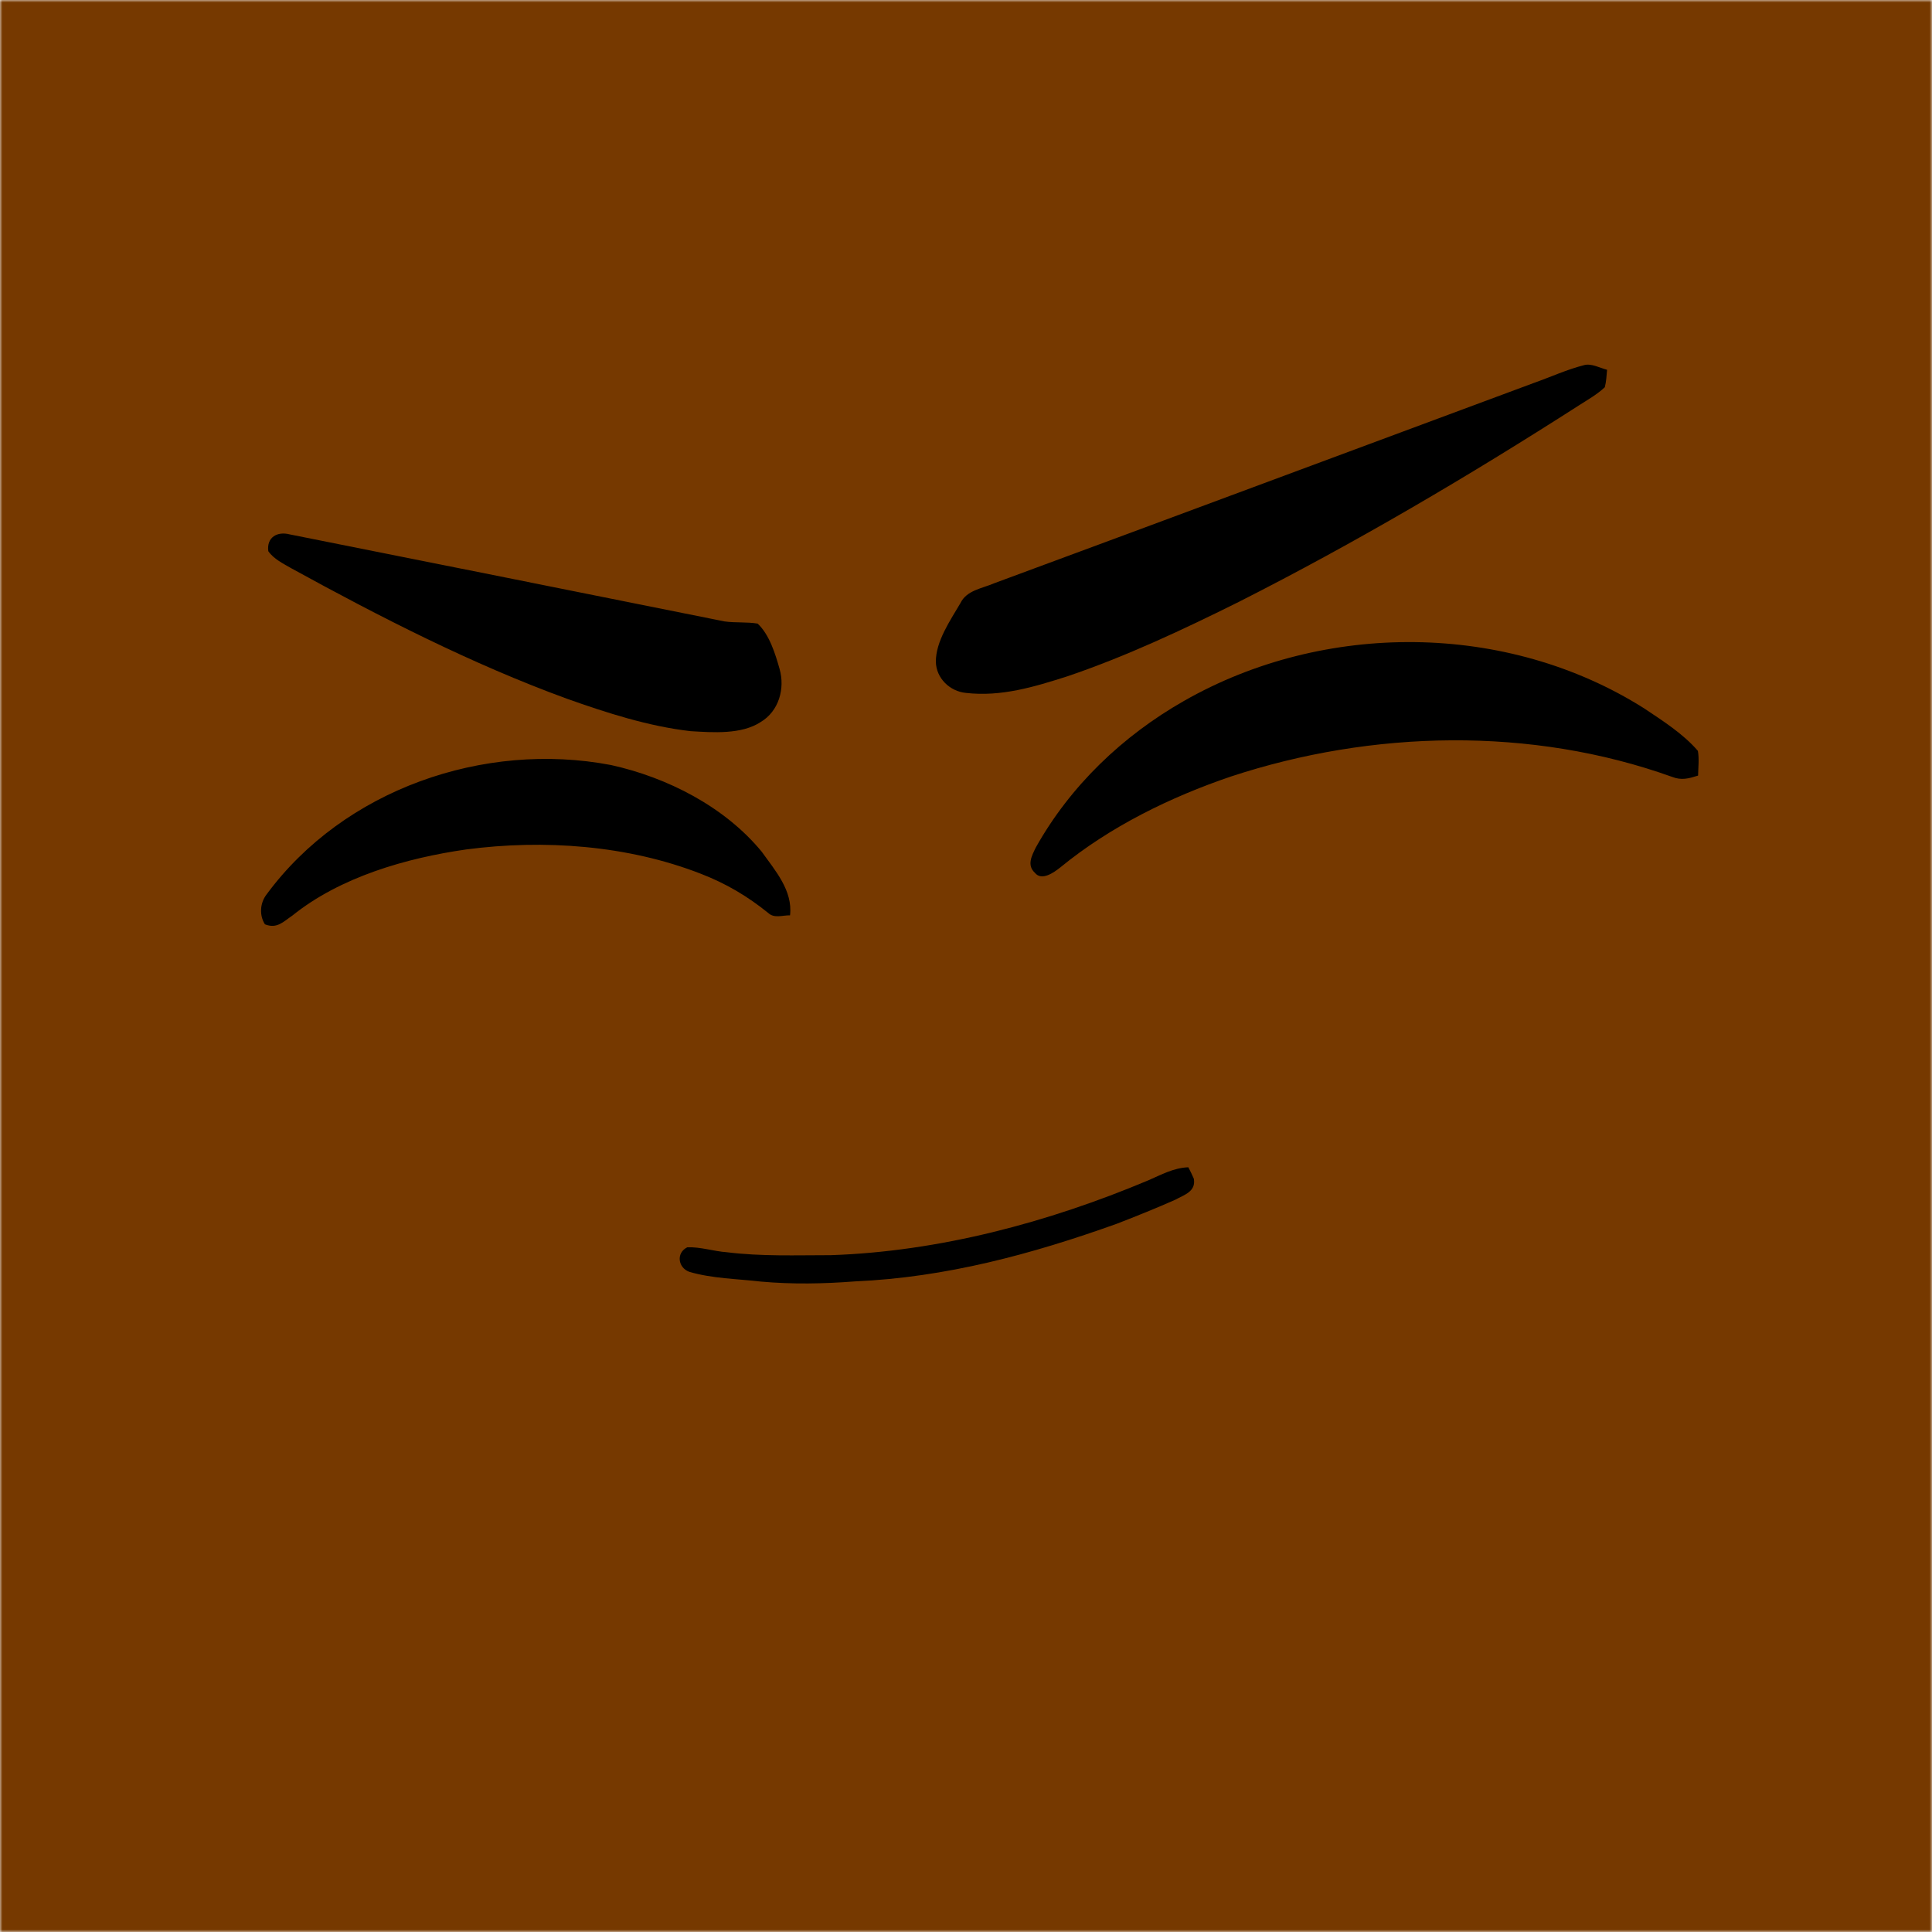 <svg xmlns:dc="http://purl.org/dc/elements/1.1/" xmlns:cc="http://creativecommons.org/ns#" xmlns:rdf="http://www.w3.org/1999/02/22-rdf-syntax-ns#" xmlns:svg="http://www.w3.org/2000/svg" xmlns="http://www.w3.org/2000/svg" viewBox="0 0 400 400" fill="none"><mask id="avatarsRadiusMask"><rect width="400" height="400" rx="0" ry="0" x="0" y="0" fill="#fff"/></mask><g mask="url(#avatarsRadiusMask)"><rect fill="rgba(118, 57, 0, 1)" width="400" height="400" x="0" y="0"/><g transform="translate(-279 -322)"><g fill="#000"><path d="M619.37 468.64c3.87 2.59 8.11 5.27 11.16 8.82.29 1.66.07 3.43.04 5.12-1.93.6-3.41 1.04-5.39.26-29.11-10.45-62.11-9.7-91.33-.07-12.55 4.26-25.01 10.37-35.3 18.8-1.32 1.05-3.89 2.91-5.29 1.13-1.71-1.56-.64-3.53.19-5.23 7.13-12.76 17.99-23.13 30.66-30.34 29.02-16.58 66.88-16.42 95.26 1.51ZM405.49 480.39c11.64 2.56 23.55 8.63 31.21 17.94 2.79 3.9 6.46 8.06 5.87 13.18-1.58-.03-3.27.69-4.53-.5-4.31-3.48-8.75-6.1-13.92-8.1-15.2-5.93-32.51-7.16-48.6-5.04-12.43 1.78-26.06 5.7-35.99 13.69-1.91 1.29-3.18 2.8-5.68 1.81-1.2-1.87-1.02-4.43.33-6.17 16.01-21.77 45.05-31.82 71.31-26.81Z"/></g></g><g transform="translate(-279 -322)"><g fill="#000"><path d="M606.99 397.59c1.52-.4 3.26.6 4.74.97-.11 1.2-.17 2.45-.47 3.61-1.58 1.49-3.57 2.61-5.39 3.78-22.77 14.6-46.18 28.4-70.32 40.63-11.53 5.73-23.34 11.3-35.55 15.44-6.86 2.19-13.72 4.28-21.01 3.44-3.31-.31-6.16-3.02-6.23-6.43-.04-4.22 3-8.6 5.08-12.15 1.28-2.68 4.5-3.04 6.99-4.12 37.24-13.75 74.44-27.65 111.67-41.45 3.48-1.23 6.91-2.81 10.49-3.72ZM338.99 432.64c29.88 5.94 60.13 12.03 90.02 18.02 2.27.32 4.6.07 6.85.45 2.45 2.3 3.64 6.21 4.54 9.37 1.17 4.09-.15 8.77-3.91 11.01-4 2.62-9.91 2.16-14.5 1.89-8.74-1-17.41-3.8-25.68-6.74-19.61-7.16-38.69-16.93-56.97-26.97-1.67-.96-3.68-1.94-4.79-3.55-.38-2.88 1.85-4.16 4.44-3.48Z"/></g></g><g transform="translate(-279 -322)"><path d="M525.03 563.67c.41.78.8 1.57 1.14 2.37.47 2.66-1.95 3.31-3.81 4.34-3.98 1.77-8.05 3.4-12.12 4.98-17.66 6.32-35.39 11.11-54.24 11.94-6.5.5-12.94.62-19.44.04-4.9-.57-10.15-.63-14.87-2.03-2.35-.88-2.73-3.93-.4-5.07 2.68-.12 5.48.83 8.18 1.02 7.2.89 14.3.61 21.54.61 22.49-.76 45.02-6.79 65.7-15.48 2.76-1.19 5.22-2.59 8.32-2.72Z" fill="#000"/></g><g transform="translate(-279 -322)"/></g></svg>